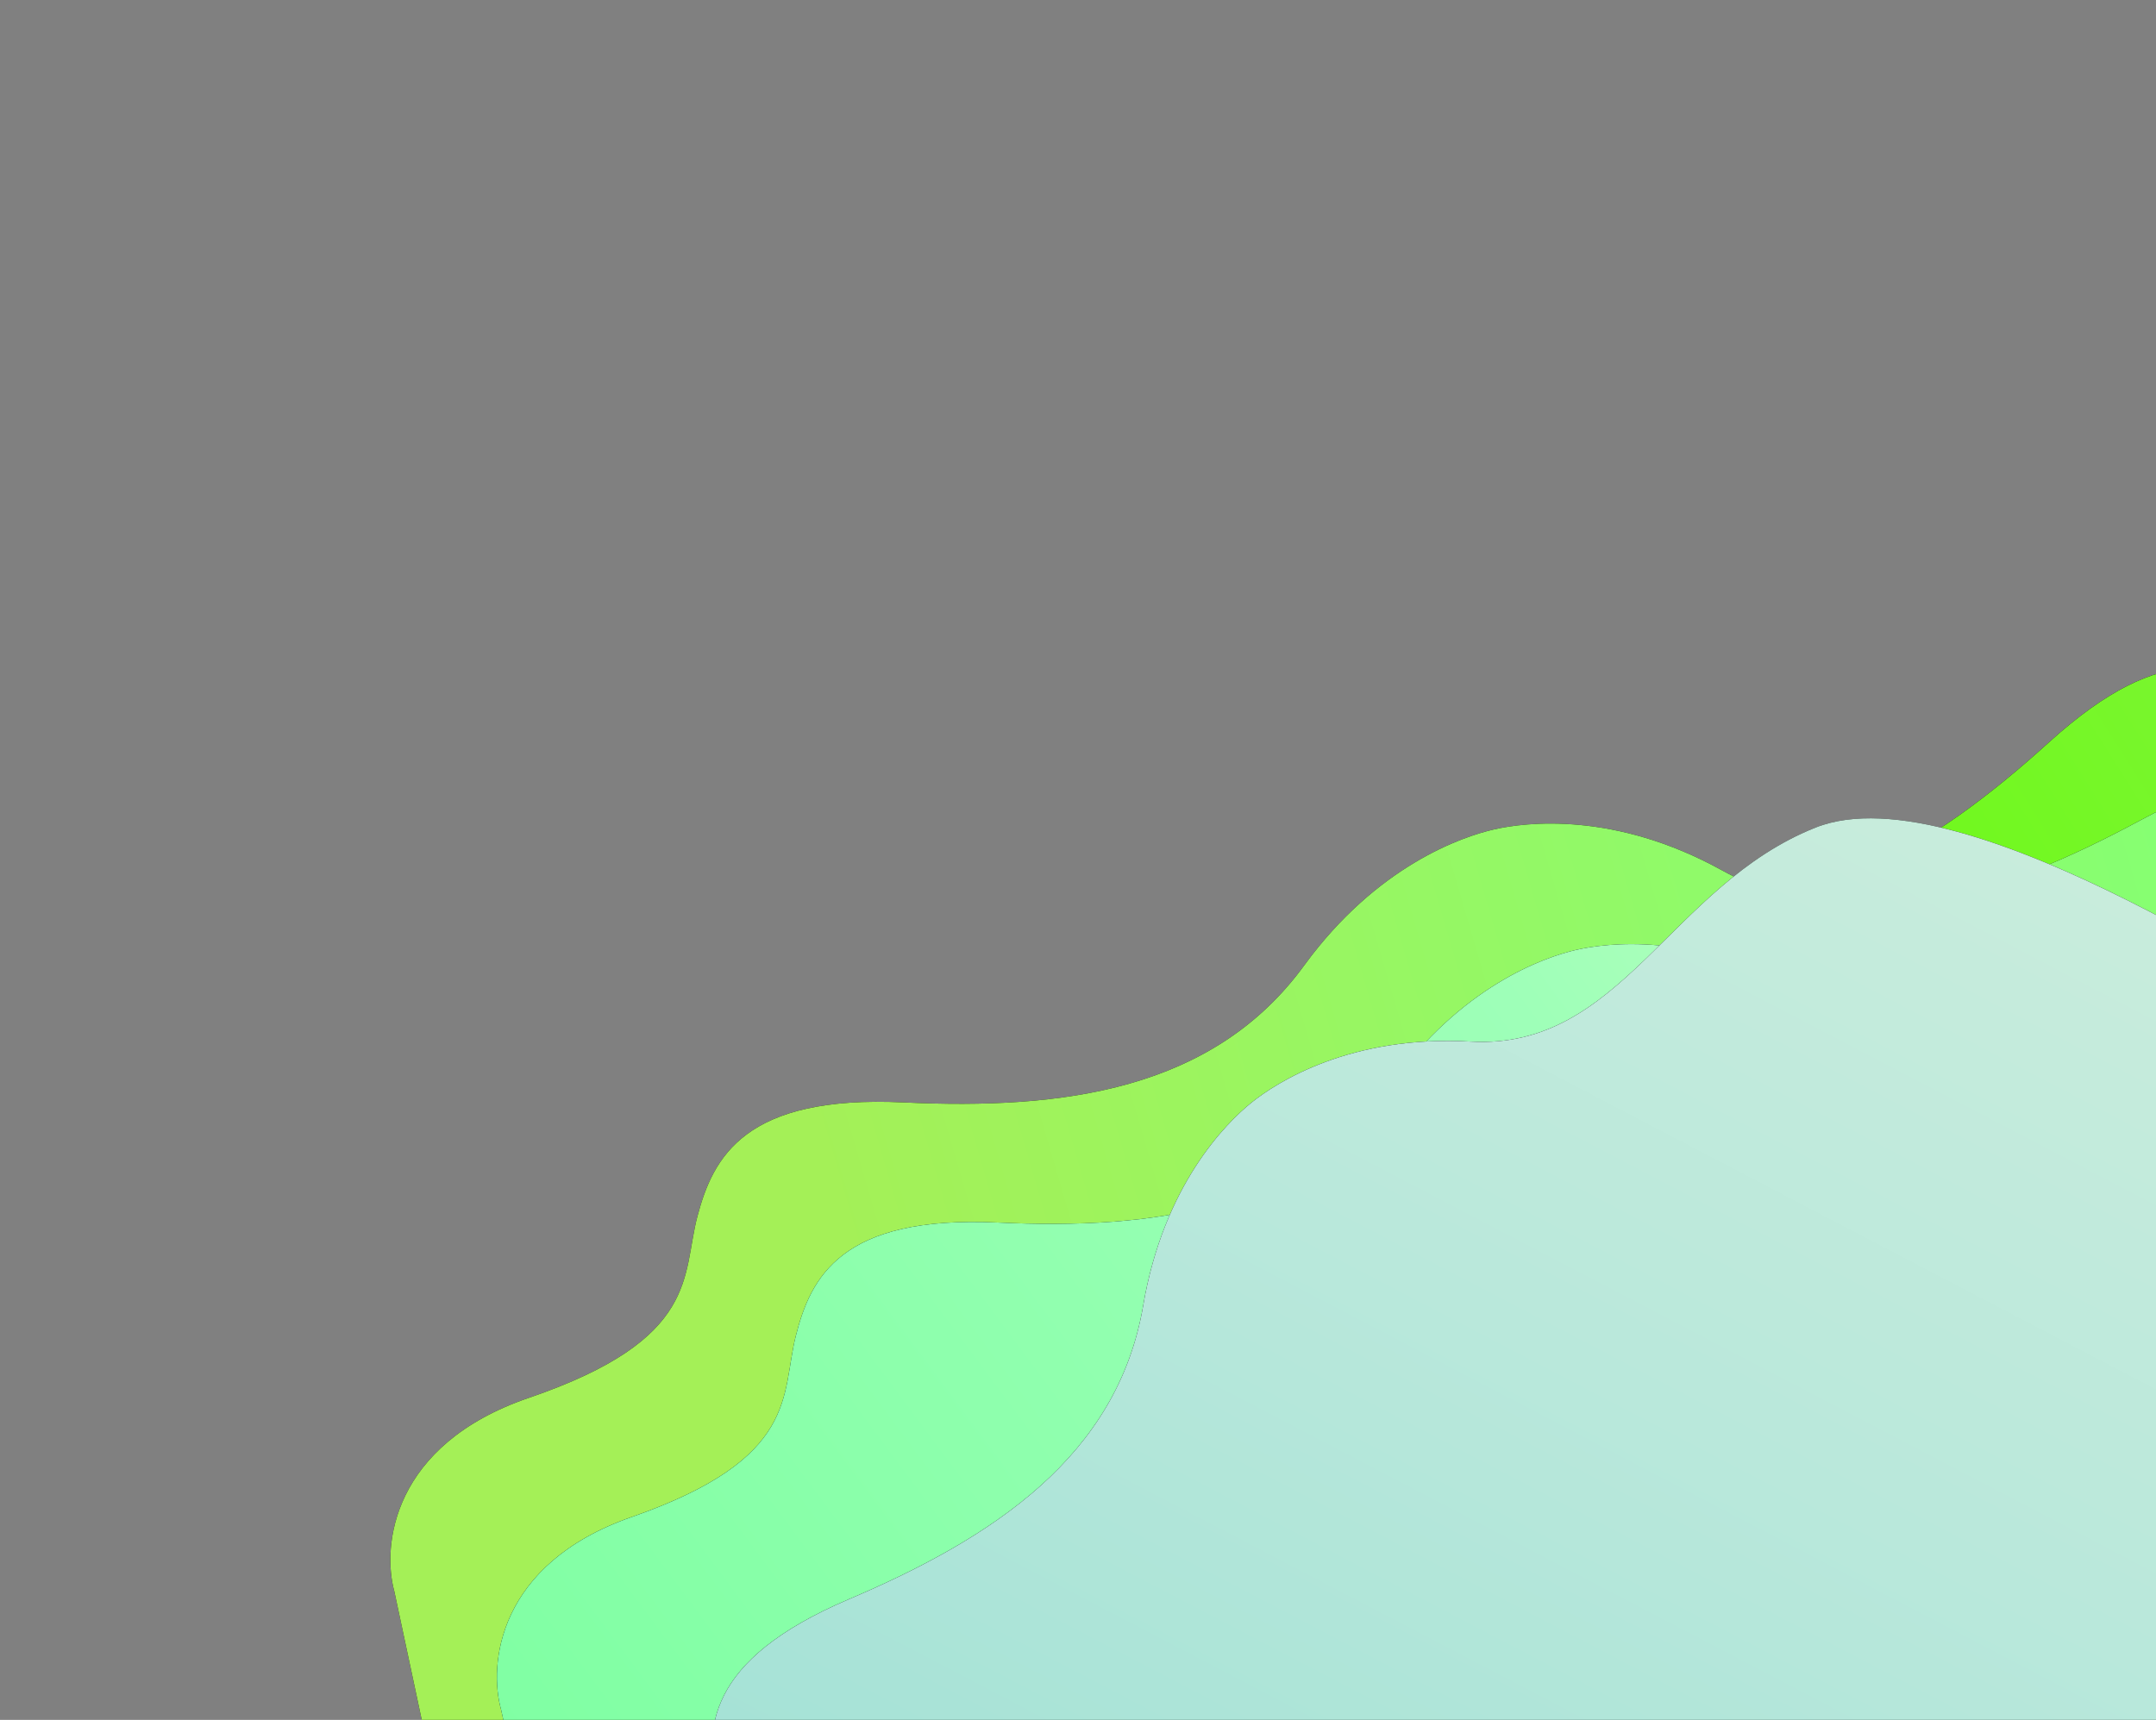 <svg width="584" height="466" viewBox="0 0 584 466" fill="none" xmlns="http://www.w3.org/2000/svg">
<rect x="0" y="0" width="584" height="466" fill="#808080" stroke="none"/>
<path d="M174.589 452.655C142.033 473.495 146.165 500.597 152.301 511.542L235.205 681.67L823.996 387.682L741.092 217.554C736.246 205.965 717.517 186.152 681.367 199.617C636.18 216.448 629.479 199.735 616.538 189.959C603.597 180.182 586.788 172.337 555.091 201.059C523.394 229.78 489.101 251.201 449.655 240.332C418.098 231.636 395.741 240.029 387.92 243.934C380.1 247.839 359.915 260.687 347.525 291.326C332.039 329.624 294.376 344.13 252.571 352.109C210.766 360.088 206.685 378.363 206.473 394.707C206.261 411.051 215.283 426.605 174.589 452.655Z" fill="black"/>
<path d="M174.589 452.655C142.033 473.495 146.165 500.597 152.301 511.542L235.205 681.67L823.996 387.682L741.092 217.554C736.246 205.965 717.517 186.152 681.367 199.617C636.18 216.448 629.479 199.735 616.538 189.959C603.597 180.182 586.788 172.337 555.091 201.059C523.394 229.78 489.101 251.201 449.655 240.332C418.098 231.636 395.741 240.029 387.92 243.934C380.1 247.839 359.915 260.687 347.525 291.326C332.039 329.624 294.376 344.13 252.571 352.109C210.766 360.088 206.685 378.363 206.473 394.707C206.261 411.051 215.283 426.605 174.589 452.655Z" fill="url(#paint0_linear_11_127)"/>
<path d="M704.523 250.616C743.43 245.966 756.989 269.789 758.905 282.282L798.616 468.449L146.516 617.312L106.805 431.145C103.461 418.978 106.069 391.465 143.255 378.744C189.737 362.843 184.686 345.483 188.921 329.528C193.156 313.574 201.676 296.642 244.799 298.699C287.923 300.757 328.575 295.444 353.257 261.598C373.002 234.521 396.04 226.705 404.702 224.728C413.364 222.751 437.441 219.811 466.368 235.777C502.526 255.734 541.565 242.855 579.847 222.214C618.128 201.573 632.745 213.224 643.077 225.852C653.409 238.481 655.889 256.429 704.523 250.616Z" fill="black"/>
<path d="M704.523 250.616C743.43 245.966 756.989 269.789 758.905 282.282L798.616 468.449L146.516 617.312L106.805 431.145C103.461 418.978 106.069 391.465 143.255 378.744C189.737 362.843 184.686 345.483 188.921 329.528C193.156 313.574 201.676 296.642 244.799 298.699C287.923 300.757 328.575 295.444 353.257 261.598C373.002 234.521 396.04 226.705 404.702 224.728C413.364 222.751 437.441 219.811 466.368 235.777C502.526 255.734 541.565 242.855 579.847 222.214C618.128 201.573 632.745 213.224 643.077 225.852C653.409 238.481 655.889 256.429 704.523 250.616Z" fill="url(#paint1_linear_11_127)"/>
<path d="M171.095 411.032C134.646 423.744 132.33 451.121 135.729 463.22L176.458 648.372L816.312 499.278L821.924 429.197C819.927 416.771 806.379 393.091 768.165 397.776C720.396 403.633 717.795 385.781 707.522 373.233C697.248 360.685 640.194 259.7 596.815 256.635C554.468 253.643 523.249 288.105 487.515 268.305C458.927 252.465 435.279 255.427 426.78 257.407C418.28 259.387 395.699 267.198 376.528 294.166C352.565 327.876 312.64 333.224 270.219 331.243C227.797 329.262 219.573 346.12 215.553 361.999C211.533 377.878 216.656 395.142 171.095 411.032Z" fill="black"/>
<path d="M171.095 411.032C134.646 423.744 132.33 451.121 135.729 463.22L176.458 648.372L816.312 499.278L821.924 429.197C819.927 416.771 806.379 393.091 768.165 397.776C720.396 403.633 717.795 385.781 707.522 373.233C697.248 360.685 640.194 259.7 596.815 256.635C554.468 253.643 523.249 288.105 487.515 268.305C458.927 252.465 435.279 255.427 426.78 257.407C418.28 259.387 395.699 267.198 376.528 294.166C352.565 327.876 312.64 333.224 270.219 331.243C227.797 329.262 219.573 346.12 215.553 361.999C211.533 377.878 216.656 395.142 171.095 411.032Z" fill="url(#paint2_linear_11_127)"/>
<path d="M175.368 548.2C148.057 575.48 157.861 601.146 166.177 610.569L283.278 759.658L794.882 347.465L769.5 281.901C762.305 271.576 739.817 256.129 707.429 276.947C666.945 302.969 656.849 288.018 642.145 281.177C627.441 274.336 532.19 208.152 491.785 224.231C452.341 239.927 439.187 284.528 398.399 282.213C365.77 280.36 345.754 293.299 338.958 298.774C332.163 304.249 315.214 321.092 309.659 353.71C302.714 394.482 269.074 416.639 230.002 433.279C190.93 449.918 190.843 468.675 194.118 484.724C197.394 500.773 209.507 514.099 175.368 548.2Z" fill="black"/>
<path d="M175.368 548.2C148.057 575.48 157.861 601.146 166.177 610.569L283.278 759.658L794.882 347.465L769.5 281.901C762.305 271.576 739.817 256.129 707.429 276.947C666.945 302.969 656.849 288.018 642.145 281.177C627.441 274.336 532.19 208.152 491.785 224.231C452.341 239.927 439.187 284.528 398.399 282.213C365.77 280.36 345.754 293.299 338.958 298.774C332.163 304.249 315.214 321.092 309.659 353.71C302.714 394.482 269.074 416.639 230.002 433.279C190.93 449.918 190.843 468.675 194.118 484.724C197.394 500.773 209.507 514.099 175.368 548.2Z" fill="url(#paint3_linear_11_127)"/>
<defs>
<linearGradient id="paint0_linear_11_127" x1="180.226" y1="496.905" x2="826.233" y2="89.858" gradientUnits="userSpaceOnUse">
<stop stop-color="#9FFF7D"/>
<stop offset="0.472" stop-color="#69FB10"/>
<stop offset="1" stop-color="#94ED5E"/>
</linearGradient>
<linearGradient id="paint1_linear_11_127" x1="961.505" y1="130.603" x2="228.526" y2="344.58" gradientUnits="userSpaceOnUse">
<stop stop-color="#41FA00"/>
<stop offset="0.505" stop-color="#86FF72"/>
<stop offset="1" stop-color="#A4F057"/>
</linearGradient>
<linearGradient id="paint2_linear_11_127" x1="172.845" y1="632.143" x2="817.41" y2="152.262" gradientUnits="userSpaceOnUse">
<stop stop-color="#7AFF9F"/>
<stop offset="0.505" stop-color="#9EFFB8"/>
<stop offset="1" stop-color="#FFFFCC"/>
</linearGradient>
<linearGradient id="paint3_linear_11_127" x1="272.975" y1="746.609" x2="645.159" y2="34.408" gradientUnits="userSpaceOnUse">
<stop stop-color="#91DCD1"/>
<stop offset="0.505" stop-color="#B9E8DB"/>
<stop offset="1" stop-color="#DAF1DE"/>
</linearGradient>
</defs>
</svg>
